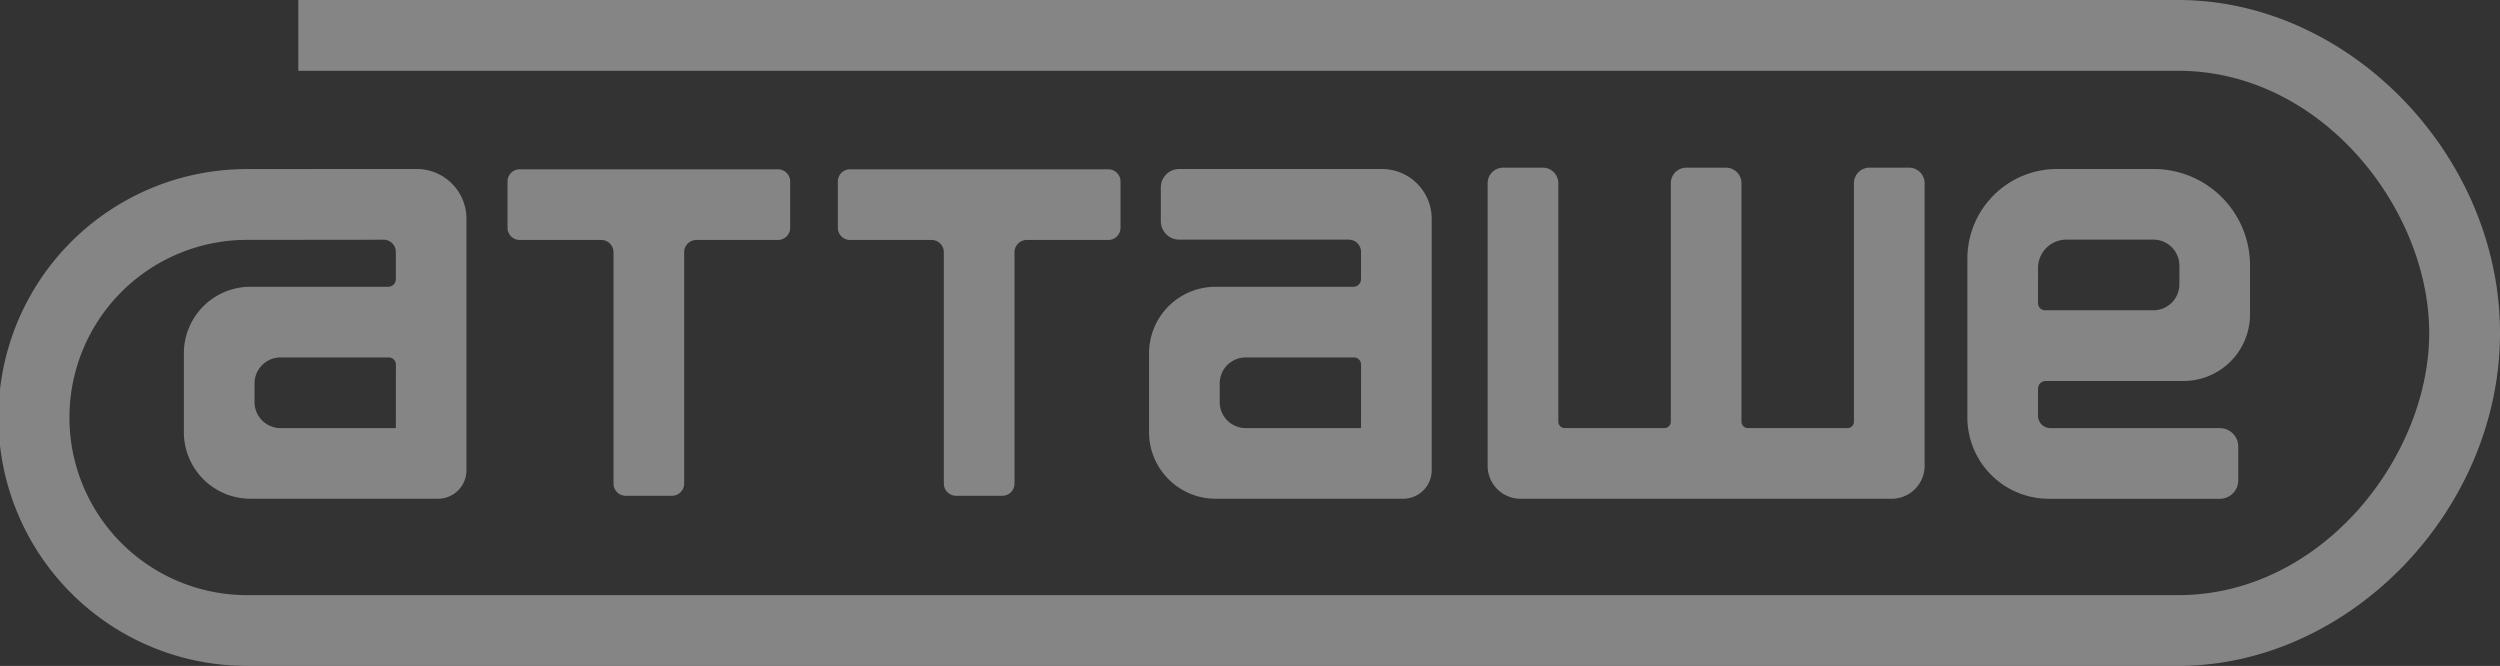 <svg xmlns="http://www.w3.org/2000/svg" width="247.224" height="65.853" viewBox="0 0 247.224 65.853"><rect x="0" y="0" width="247.224" height="65.853" fill="#333333" stroke="none"/><g transform="translate(-851.388 -580.489)" opacity="0.405"><path d="M969.157,606.485H955.533a6.581,6.581,0,0,0-6.58,6.58v7.8a6.581,6.581,0,0,0,6.58,6.58h18.554a2.817,2.817,0,0,0,2.817-2.817V599.763a4.924,4.924,0,0,0-4.924-4.924H951.94a1.823,1.823,0,0,0-1.823,1.823V600a1.823,1.823,0,0,0,1.823,1.823H968.7a1.217,1.217,0,0,1,1.216,1.216v2.683A.759.759,0,0,1,969.157,606.485Zm.759,13.976H958.51a2.57,2.57,0,0,1-2.569-2.569v-1.85a2.57,2.57,0,0,1,2.569-2.569h10.71a.7.7,0,0,1,.7.7Z" transform="translate(16.064 2.363)" fill="#fff"/><path d="M1026.185,615.8h13.623a6.581,6.581,0,0,0,6.58-6.58V604.37a9.532,9.532,0,0,0-9.531-9.531h-9.551a8.869,8.869,0,0,0-8.869,8.869V619.4a8.051,8.051,0,0,0,8.051,8.05H1043.4a1.822,1.822,0,0,0,1.823-1.823v-3.342a1.822,1.822,0,0,0-1.823-1.823h-16.759a1.216,1.216,0,0,1-1.217-1.216v-2.683A.76.76,0,0,1,1026.185,615.8Zm-.76-11.178a2.8,2.8,0,0,1,2.8-2.8h8.608a2.569,2.569,0,0,1,2.569,2.569v1.85a2.569,2.569,0,0,1-2.569,2.569h-10.71a.7.7,0,0,1-.7-.7Z" transform="translate(27.504 2.363)" fill="#fff"/><path d="M906.172,627.149h4.569a1.21,1.21,0,0,0,1.21-1.209V603.062a1.209,1.209,0,0,1,1.209-1.21h8.063a1.21,1.21,0,0,0,1.21-1.21v-4.568a1.21,1.21,0,0,0-1.21-1.21H895.69a1.21,1.21,0,0,0-1.209,1.21v4.568a1.21,1.21,0,0,0,1.209,1.21h8.063a1.21,1.21,0,0,1,1.21,1.21V625.94A1.209,1.209,0,0,0,906.172,627.149Z" transform="translate(7.095 2.367)" fill="#fff"/><path d="M934.218,627.149h4.568A1.21,1.21,0,0,0,940,625.94V603.062a1.21,1.21,0,0,1,1.21-1.21h8.062a1.21,1.21,0,0,0,1.21-1.21v-4.568a1.21,1.21,0,0,0-1.21-1.21H923.736a1.21,1.21,0,0,0-1.21,1.21v4.568a1.21,1.21,0,0,0,1.21,1.21H931.8a1.21,1.21,0,0,1,1.21,1.21V625.94A1.21,1.21,0,0,0,934.218,627.149Z" transform="translate(11.713 2.367)" fill="#fff"/><path d="M983.153,594.725h-3.912a1.538,1.538,0,0,0-1.539,1.537v27.949a3.257,3.257,0,0,0,3.256,3.256h36.7a3.257,3.257,0,0,0,3.256-3.256V596.262a1.538,1.538,0,0,0-1.537-1.537h-3.912a1.538,1.538,0,0,0-1.538,1.537v23.58a.637.637,0,0,1-.637.637h-9.849a.637.637,0,0,1-.637-.637v-23.58a1.537,1.537,0,0,0-1.537-1.537h-3.912a1.538,1.538,0,0,0-1.538,1.537v23.58a.637.637,0,0,1-.637.637h-9.849a.637.637,0,0,1-.637-.637v-23.58A1.538,1.538,0,0,0,983.153,594.725Z" transform="translate(20.797 2.344)" fill="#fff"/><path d="M1066.787,580.489h-185.9v7h185.9c14.209,0,24.825,13.688,24.825,25.927s-10.617,25.926-24.825,25.926H875.953a17.566,17.566,0,1,1,0-35.131l10.964-.01,2.4-.011a1.217,1.217,0,0,1,1.216,1.216v2.683a.759.759,0,0,1-.759.759H876.151a6.581,6.581,0,0,0-6.58,6.58v7.8a6.581,6.581,0,0,0,6.58,6.58H894.7a2.817,2.817,0,0,0,2.817-2.817V602.126A4.924,4.924,0,0,0,892.6,597.2H882.382v.01h-6.429a24.565,24.565,0,1,0,0,49.129h190.834c16.954,0,31.825-15.386,31.825-32.926S1083.74,580.489,1066.787,580.489ZM890.534,622.824H879.128a2.57,2.57,0,0,1-2.569-2.569v-1.849a2.57,2.57,0,0,1,2.569-2.569h10.71a.7.7,0,0,1,.7.7Z" fill="#fff"/></g></svg>